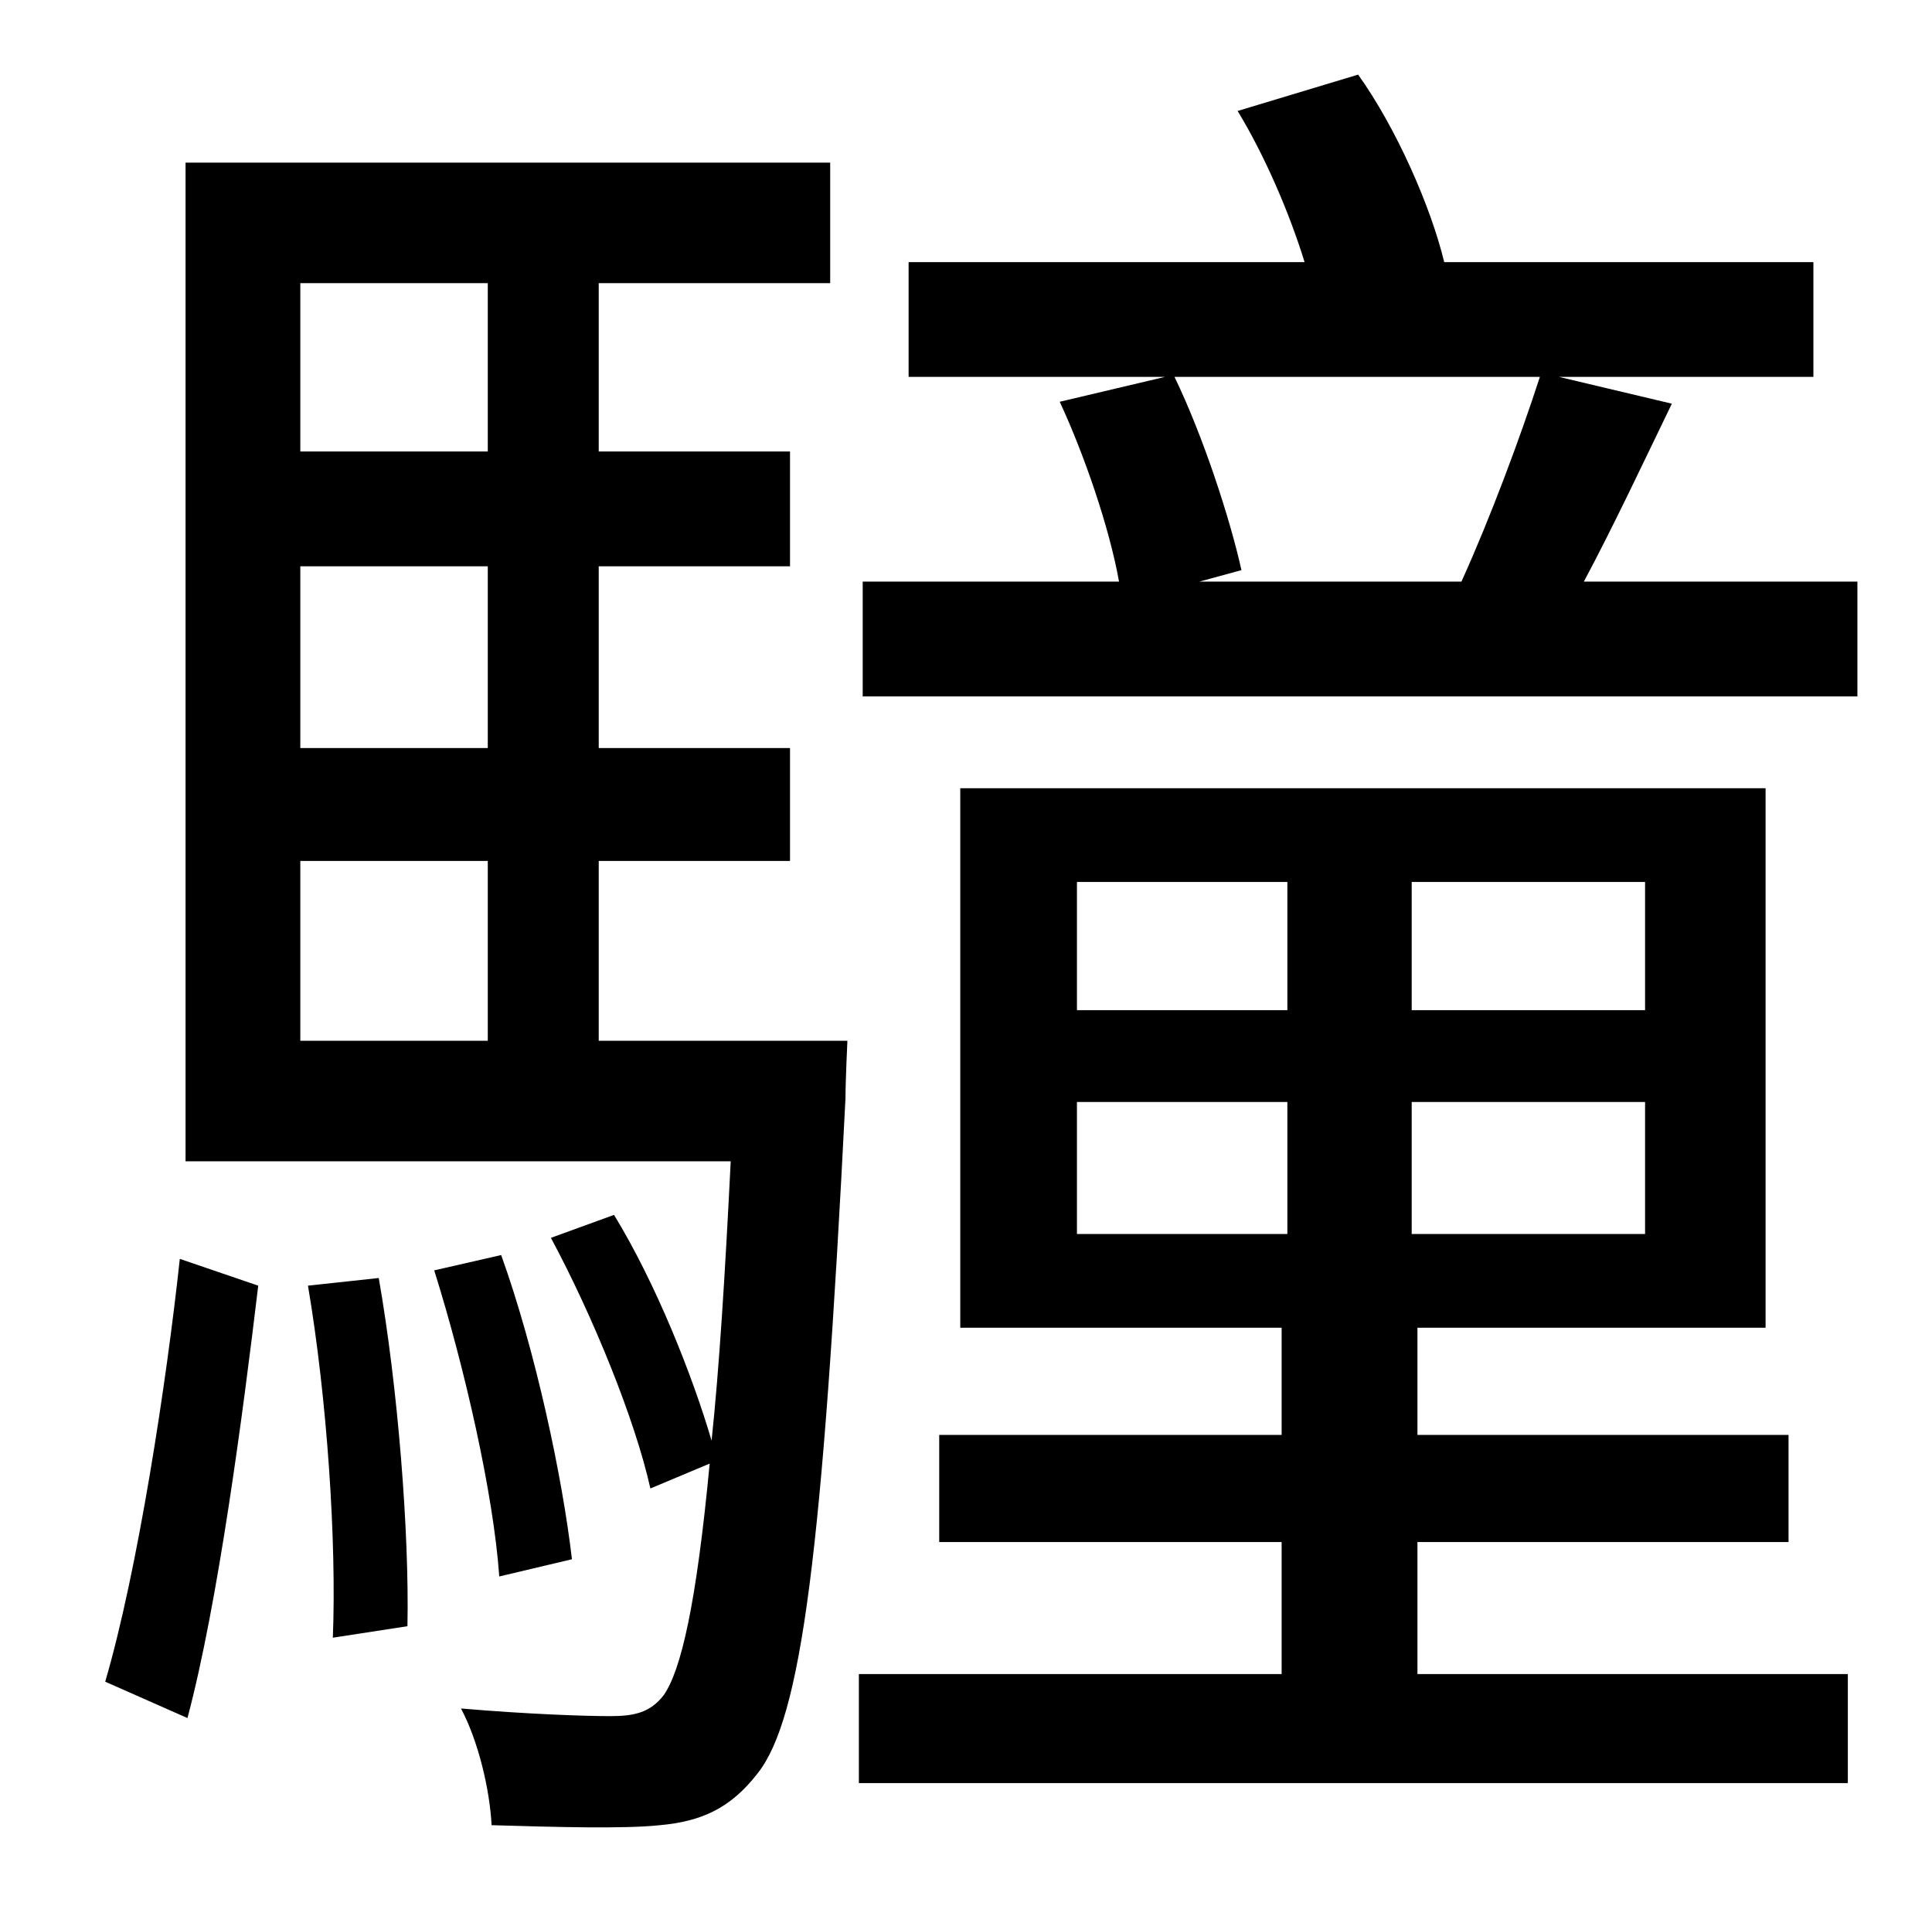 <?xml version="1.0" standalone="no"?>
<!DOCTYPE svg PUBLIC "-//W3C//DTD SVG 1.1//EN" "http://www.w3.org/Graphics/SVG/1.1/DTD/svg11.dtd" >
<svg xmlns="http://www.w3.org/2000/svg" xmlns:xlink="http://www.w3.org/1999/xlink" version="1.1" viewBox="-10 0 1010 1000">
   <path fill="currentColor"
d="M88 898l-43 -19c17 -58 32 -156 39 -221l41 14c-8 67 -21 166 -37 226zM151 672l37 -4c10 57 16 133 15 182l-39 6c2 -50 -3 -125 -13 -184zM147 450v94h98v-94h-98zM245 148h-98v88h98v-88zM245 391v-95h-98v95h98zM303 544h130s-1 21 -1 30c-12 238 -23 324 -46 353
c-14 18 -29 25 -51 27c-19 2 -54 1 -88 0c-1 -19 -7 -44 -16 -61c35 3 65 4 78 4s21 -2 28 -11c9 -13 17 -47 24 -121l-31 13c-8 -36 -30 -90 -52 -131l33 -12c22 36 41 84 51 118c4 -38 7 -86 10 -146h-285v-522h337v63h-121v88h100v60h-100v95h100v59h-100v94zM289 815
l-38 9c-3 -43 -18 -109 -34 -160l35 -8c18 50 32 116 37 159zM553 576v69h110v-69h-110zM553 461v67h110v-67h-110zM850 528v-67h-122v67h122zM850 645v-69h-122v69h122zM731 806v69h225v57h-517v-57h221v-69h-179v-56h179v-56h-168v-282h421v282h-182v56h194v56h-194z
M795 197h-191c15 31 29 74 35 101l-22 6h137c15 -33 31 -76 41 -107zM818 304h143v60h-520v-60h134c-5 -28 -18 -66 -31 -94l55 -13h-134v-60h207c-8 -26 -21 -56 -35 -79l63 -19c20 28 38 69 45 98h193v60h-133l59 14c-15 31 -31 65 -46 93z" />
</svg>
